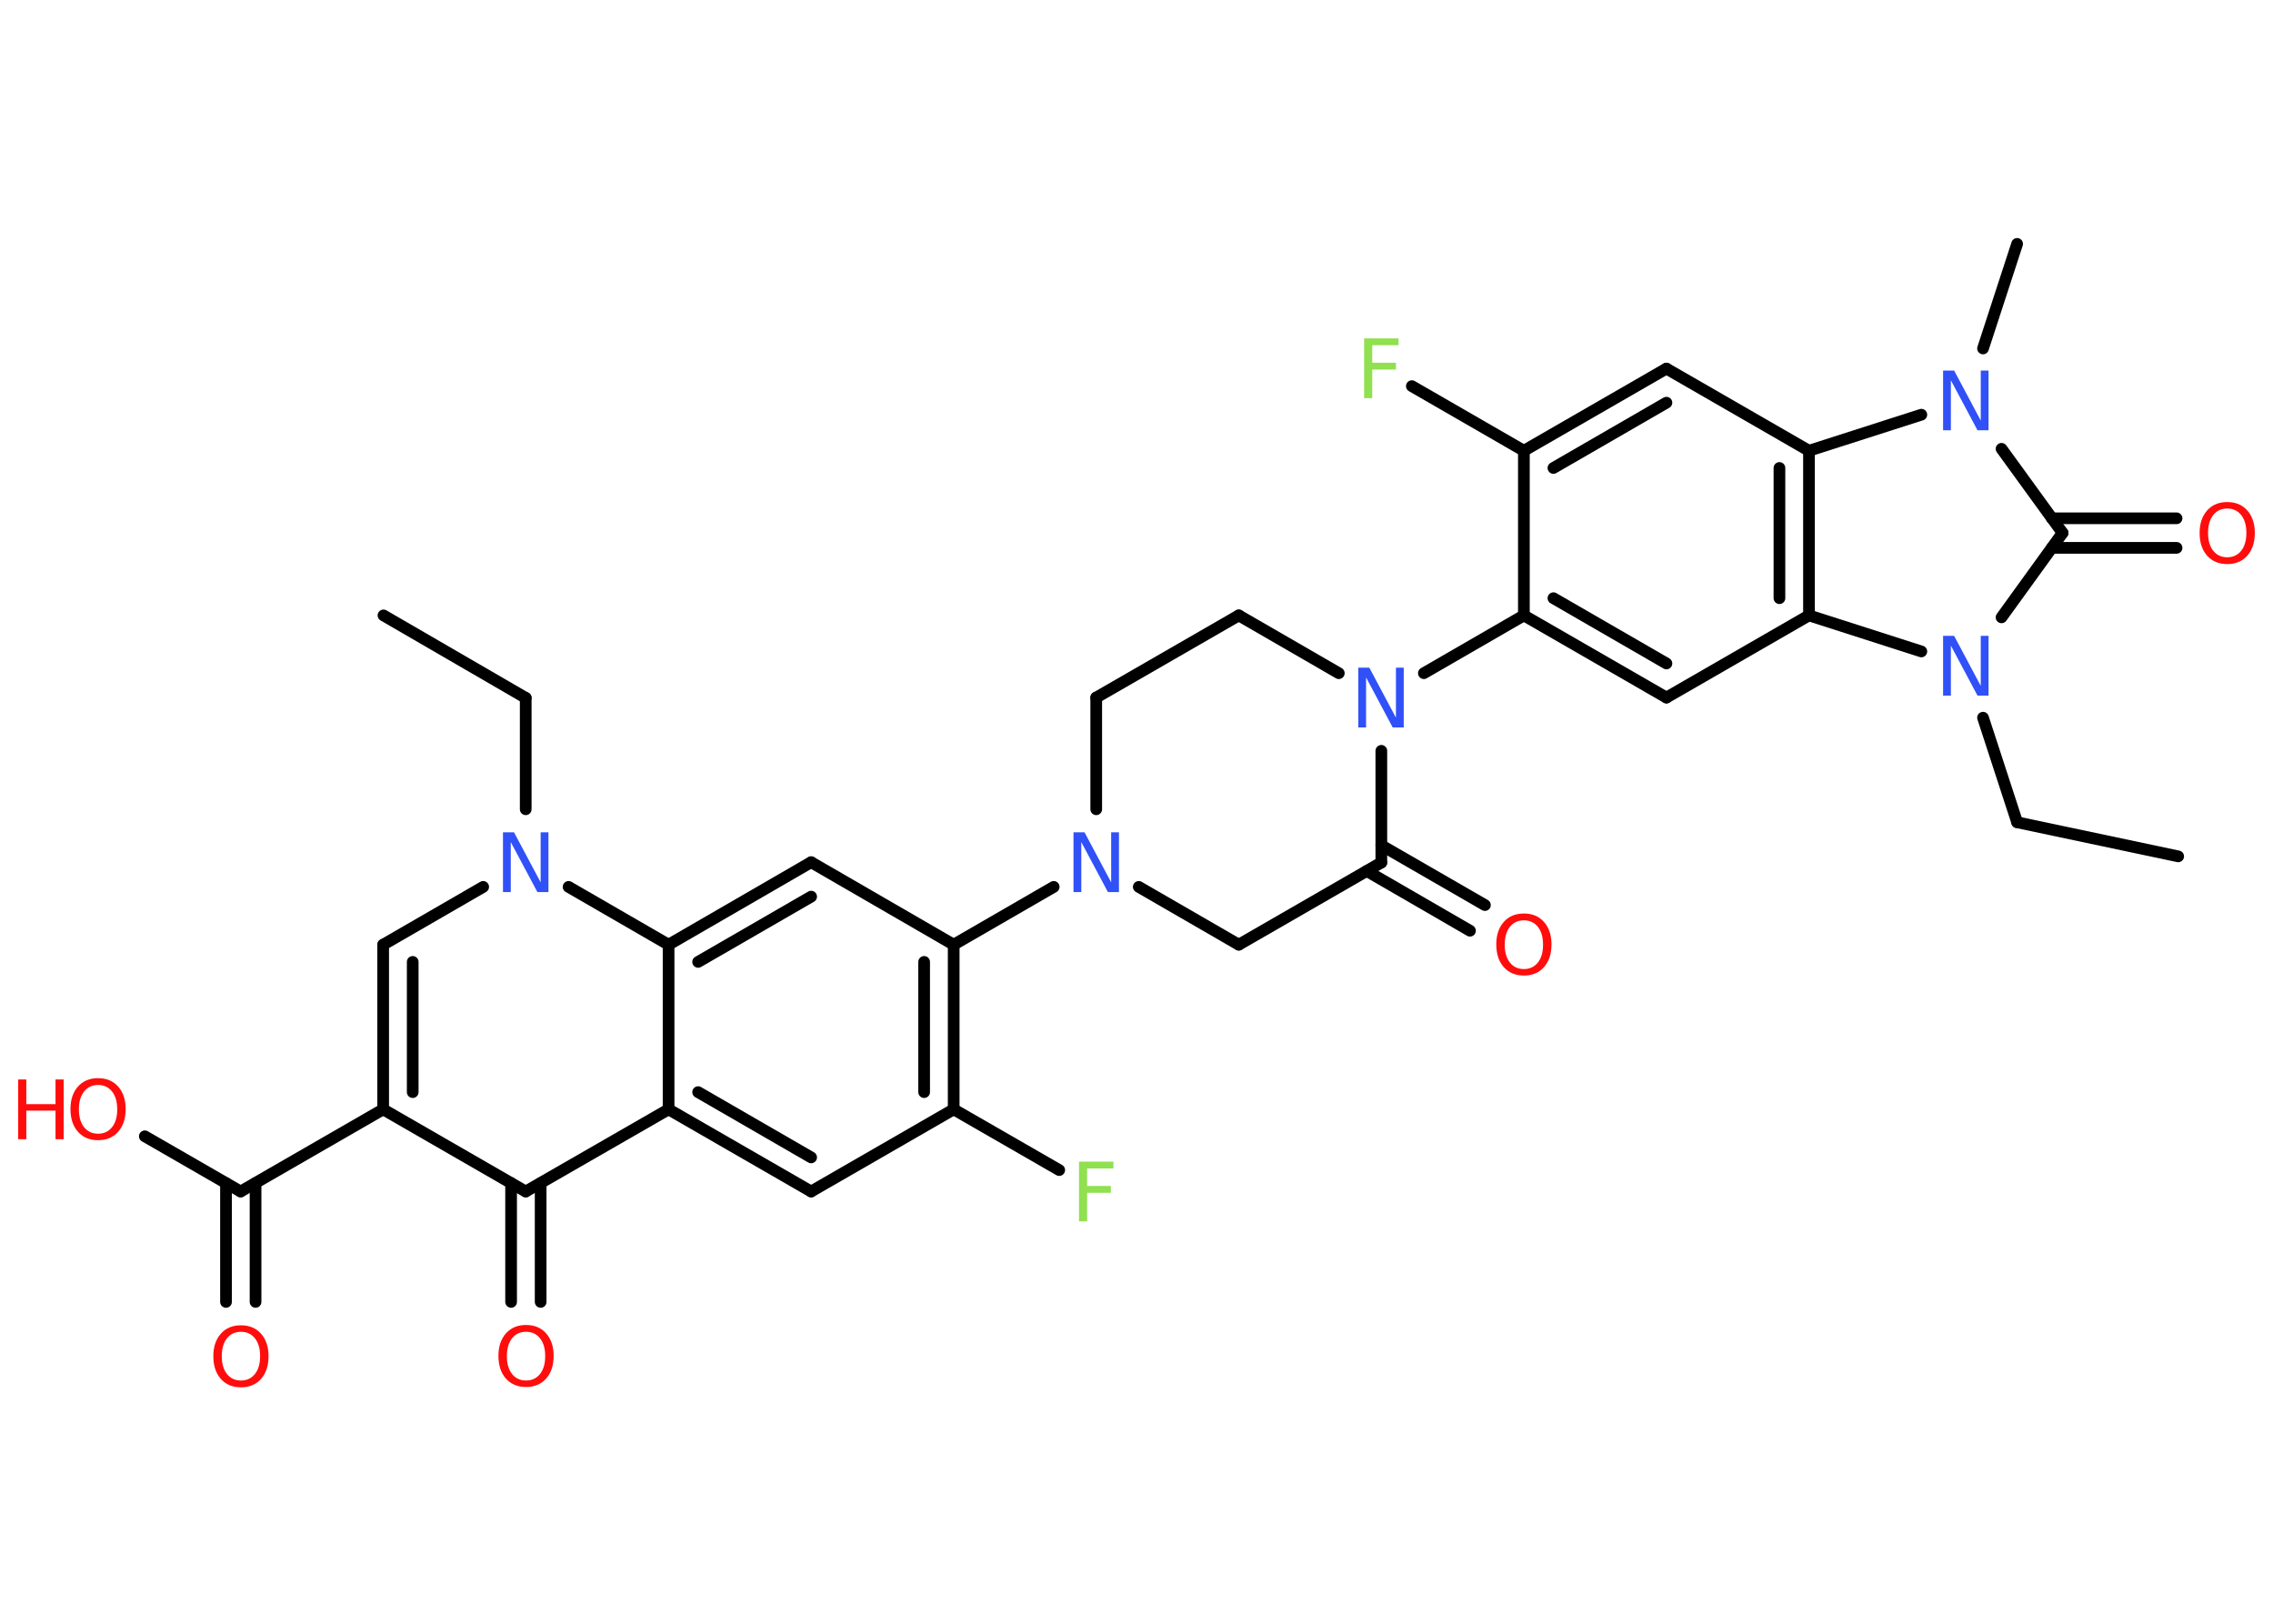 <?xml version='1.0' encoding='UTF-8'?>
<!DOCTYPE svg PUBLIC "-//W3C//DTD SVG 1.1//EN" "http://www.w3.org/Graphics/SVG/1.1/DTD/svg11.dtd">
<svg version='1.2' xmlns='http://www.w3.org/2000/svg' xmlns:xlink='http://www.w3.org/1999/xlink' width='70.0mm' height='50.0mm' viewBox='0 0 70.0 50.0'>
  <desc>Generated by the Chemistry Development Kit (http://github.com/cdk)</desc>
  <g stroke-linecap='round' stroke-linejoin='round' stroke='#000000' stroke-width='.36' fill='#FF0D0D'>
    <rect x='.0' y='.0' width='70.0' height='50.0' fill='#FFFFFF' stroke='none'/>
    <g id='mol1' class='mol'>
      <line id='mol1bnd1' class='bond' x1='11.81' y1='18.95' x2='16.19' y2='21.49'/>
      <line id='mol1bnd2' class='bond' x1='16.19' y1='21.49' x2='16.19' y2='24.92'/>
      <line id='mol1bnd3' class='bond' x1='14.88' y1='27.31' x2='11.8' y2='29.09'/>
      <g id='mol1bnd4' class='bond'>
        <line x1='11.8' y1='29.09' x2='11.8' y2='34.16'/>
        <line x1='12.71' y1='29.62' x2='12.71' y2='33.63'/>
      </g>
      <line id='mol1bnd5' class='bond' x1='11.8' y1='34.16' x2='7.41' y2='36.69'/>
      <g id='mol1bnd6' class='bond'>
        <line x1='7.87' y1='36.43' x2='7.87' y2='40.09'/>
        <line x1='6.96' y1='36.43' x2='6.96' y2='40.09'/>
      </g>
      <line id='mol1bnd7' class='bond' x1='7.41' y1='36.69' x2='4.46' y2='34.99'/>
      <line id='mol1bnd8' class='bond' x1='11.8' y1='34.16' x2='16.19' y2='36.69'/>
      <g id='mol1bnd9' class='bond'>
        <line x1='16.65' y1='36.43' x2='16.65' y2='40.09'/>
        <line x1='15.74' y1='36.43' x2='15.74' y2='40.09'/>
      </g>
      <line id='mol1bnd10' class='bond' x1='16.19' y1='36.69' x2='20.59' y2='34.16'/>
      <g id='mol1bnd11' class='bond'>
        <line x1='20.59' y1='34.16' x2='24.98' y2='36.69'/>
        <line x1='21.5' y1='33.63' x2='24.98' y2='35.64'/>
      </g>
      <line id='mol1bnd12' class='bond' x1='24.98' y1='36.69' x2='29.37' y2='34.16'/>
      <line id='mol1bnd13' class='bond' x1='29.37' y1='34.16' x2='32.62' y2='36.03'/>
      <g id='mol1bnd14' class='bond'>
        <line x1='29.37' y1='34.16' x2='29.37' y2='29.09'/>
        <line x1='28.46' y1='33.63' x2='28.46' y2='29.62'/>
      </g>
      <line id='mol1bnd15' class='bond' x1='29.37' y1='29.09' x2='32.45' y2='27.31'/>
      <line id='mol1bnd16' class='bond' x1='33.76' y1='24.92' x2='33.76' y2='21.48'/>
      <line id='mol1bnd17' class='bond' x1='33.76' y1='21.48' x2='38.15' y2='18.95'/>
      <line id='mol1bnd18' class='bond' x1='38.15' y1='18.95' x2='41.23' y2='20.73'/>
      <line id='mol1bnd19' class='bond' x1='43.85' y1='20.73' x2='46.93' y2='18.95'/>
      <g id='mol1bnd20' class='bond'>
        <line x1='46.93' y1='18.95' x2='51.32' y2='21.48'/>
        <line x1='47.84' y1='18.42' x2='51.32' y2='20.43'/>
      </g>
      <line id='mol1bnd21' class='bond' x1='51.32' y1='21.48' x2='55.71' y2='18.95'/>
      <g id='mol1bnd22' class='bond'>
        <line x1='55.71' y1='18.95' x2='55.71' y2='13.88'/>
        <line x1='54.8' y1='18.42' x2='54.8' y2='14.41'/>
      </g>
      <line id='mol1bnd23' class='bond' x1='55.71' y1='13.88' x2='51.32' y2='11.35'/>
      <g id='mol1bnd24' class='bond'>
        <line x1='51.32' y1='11.35' x2='46.93' y2='13.88'/>
        <line x1='51.32' y1='12.4' x2='47.84' y2='14.41'/>
      </g>
      <line id='mol1bnd25' class='bond' x1='46.93' y1='18.95' x2='46.93' y2='13.88'/>
      <line id='mol1bnd26' class='bond' x1='46.93' y1='13.88' x2='43.48' y2='11.89'/>
      <line id='mol1bnd27' class='bond' x1='55.71' y1='13.88' x2='59.17' y2='12.77'/>
      <line id='mol1bnd28' class='bond' x1='61.07' y1='10.73' x2='62.12' y2='7.51'/>
      <line id='mol1bnd29' class='bond' x1='61.64' y1='13.82' x2='63.52' y2='16.41'/>
      <g id='mol1bnd30' class='bond'>
        <line x1='63.19' y1='15.96' x2='67.03' y2='15.96'/>
        <line x1='63.19' y1='16.87' x2='67.03' y2='16.87'/>
      </g>
      <line id='mol1bnd31' class='bond' x1='63.52' y1='16.41' x2='61.64' y2='19.01'/>
      <line id='mol1bnd32' class='bond' x1='55.71' y1='18.95' x2='59.17' y2='20.06'/>
      <line id='mol1bnd33' class='bond' x1='61.07' y1='22.1' x2='62.12' y2='25.32'/>
      <line id='mol1bnd34' class='bond' x1='62.12' y1='25.32' x2='67.08' y2='26.37'/>
      <line id='mol1bnd35' class='bond' x1='42.54' y1='23.12' x2='42.54' y2='26.56'/>
      <g id='mol1bnd36' class='bond'>
        <line x1='42.54' y1='26.03' x2='45.73' y2='27.87'/>
        <line x1='42.09' y1='26.82' x2='45.27' y2='28.66'/>
      </g>
      <line id='mol1bnd37' class='bond' x1='42.54' y1='26.56' x2='38.15' y2='29.09'/>
      <line id='mol1bnd38' class='bond' x1='35.07' y1='27.31' x2='38.15' y2='29.09'/>
      <line id='mol1bnd39' class='bond' x1='29.37' y1='29.09' x2='24.98' y2='26.55'/>
      <g id='mol1bnd40' class='bond'>
        <line x1='24.98' y1='26.55' x2='20.59' y2='29.09'/>
        <line x1='24.98' y1='27.61' x2='21.5' y2='29.62'/>
      </g>
      <line id='mol1bnd41' class='bond' x1='20.59' y1='34.16' x2='20.59' y2='29.09'/>
      <line id='mol1bnd42' class='bond' x1='17.51' y1='27.31' x2='20.59' y2='29.09'/>
      <path id='mol1atm3' class='atom' d='M15.5 25.63h.33l.82 1.54v-1.54h.24v1.84h-.34l-.82 -1.54v1.54h-.24v-1.84z' stroke='none' fill='#3050F8'/>
      <path id='mol1atm7' class='atom' d='M7.42 41.01q-.27 .0 -.43 .2q-.16 .2 -.16 .55q.0 .35 .16 .55q.16 .2 .43 .2q.27 .0 .43 -.2q.16 -.2 .16 -.55q.0 -.35 -.16 -.55q-.16 -.2 -.43 -.2zM7.42 40.81q.39 .0 .62 .26q.23 .26 .23 .69q.0 .44 -.23 .7q-.23 .26 -.62 .26q-.39 .0 -.62 -.26q-.23 -.26 -.23 -.7q.0 -.43 .23 -.69q.23 -.26 .62 -.26z' stroke='none'/>
      <g id='mol1atm8' class='atom'>
        <path d='M3.02 33.41q-.27 .0 -.43 .2q-.16 .2 -.16 .55q.0 .35 .16 .55q.16 .2 .43 .2q.27 .0 .43 -.2q.16 -.2 .16 -.55q.0 -.35 -.16 -.55q-.16 -.2 -.43 -.2zM3.02 33.2q.39 .0 .62 .26q.23 .26 .23 .69q.0 .44 -.23 .7q-.23 .26 -.62 .26q-.39 .0 -.62 -.26q-.23 -.26 -.23 -.7q.0 -.43 .23 -.69q.23 -.26 .62 -.26z' stroke='none'/>
        <path d='M.56 33.24h.25v.76h.9v-.76h.25v1.84h-.25v-.88h-.9v.88h-.25v-1.84z' stroke='none'/>
      </g>
      <path id='mol1atm10' class='atom' d='M16.2 41.01q-.27 .0 -.43 .2q-.16 .2 -.16 .55q.0 .35 .16 .55q.16 .2 .43 .2q.27 .0 .43 -.2q.16 -.2 .16 -.55q.0 -.35 -.16 -.55q-.16 -.2 -.43 -.2zM16.2 40.8q.39 .0 .62 .26q.23 .26 .23 .69q.0 .44 -.23 .7q-.23 .26 -.62 .26q-.39 .0 -.62 -.26q-.23 -.26 -.23 -.7q.0 -.43 .23 -.69q.23 -.26 .62 -.26z' stroke='none'/>
      <path id='mol1atm14' class='atom' d='M33.23 35.77h1.06v.21h-.81v.54h.73v.21h-.73v.88h-.25v-1.84z' stroke='none' fill='#90E050'/>
      <path id='mol1atm16' class='atom' d='M33.07 25.63h.33l.82 1.54v-1.54h.24v1.84h-.34l-.82 -1.54v1.54h-.24v-1.84z' stroke='none' fill='#3050F8'/>
      <path id='mol1atm19' class='atom' d='M41.84 20.56h.33l.82 1.54v-1.54h.24v1.84h-.34l-.82 -1.54v1.54h-.24v-1.84z' stroke='none' fill='#3050F8'/>
      <path id='mol1atm26' class='atom' d='M42.01 10.42h1.06v.21h-.81v.54h.73v.21h-.73v.88h-.25v-1.84z' stroke='none' fill='#90E050'/>
      <path id='mol1atm27' class='atom' d='M59.85 11.41h.33l.82 1.54v-1.54h.24v1.84h-.34l-.82 -1.54v1.54h-.24v-1.84z' stroke='none' fill='#3050F8'/>
      <path id='mol1atm30' class='atom' d='M68.59 15.66q-.27 .0 -.43 .2q-.16 .2 -.16 .55q.0 .35 .16 .55q.16 .2 .43 .2q.27 .0 .43 -.2q.16 -.2 .16 -.55q.0 -.35 -.16 -.55q-.16 -.2 -.43 -.2zM68.59 15.46q.39 .0 .62 .26q.23 .26 .23 .69q.0 .44 -.23 .7q-.23 .26 -.62 .26q-.39 .0 -.62 -.26q-.23 -.26 -.23 -.7q.0 -.43 .23 -.69q.23 -.26 .62 -.26z' stroke='none'/>
      <path id='mol1atm31' class='atom' d='M59.85 19.58h.33l.82 1.54v-1.54h.24v1.84h-.34l-.82 -1.54v1.54h-.24v-1.84z' stroke='none' fill='#3050F8'/>
      <path id='mol1atm35' class='atom' d='M46.93 28.34q-.27 .0 -.43 .2q-.16 .2 -.16 .55q.0 .35 .16 .55q.16 .2 .43 .2q.27 .0 .43 -.2q.16 -.2 .16 -.55q.0 -.35 -.16 -.55q-.16 -.2 -.43 -.2zM46.93 28.13q.39 .0 .62 .26q.23 .26 .23 .69q.0 .44 -.23 .7q-.23 .26 -.62 .26q-.39 .0 -.62 -.26q-.23 -.26 -.23 -.7q.0 -.43 .23 -.69q.23 -.26 .62 -.26z' stroke='none'/>
    </g>
  </g>
</svg>

